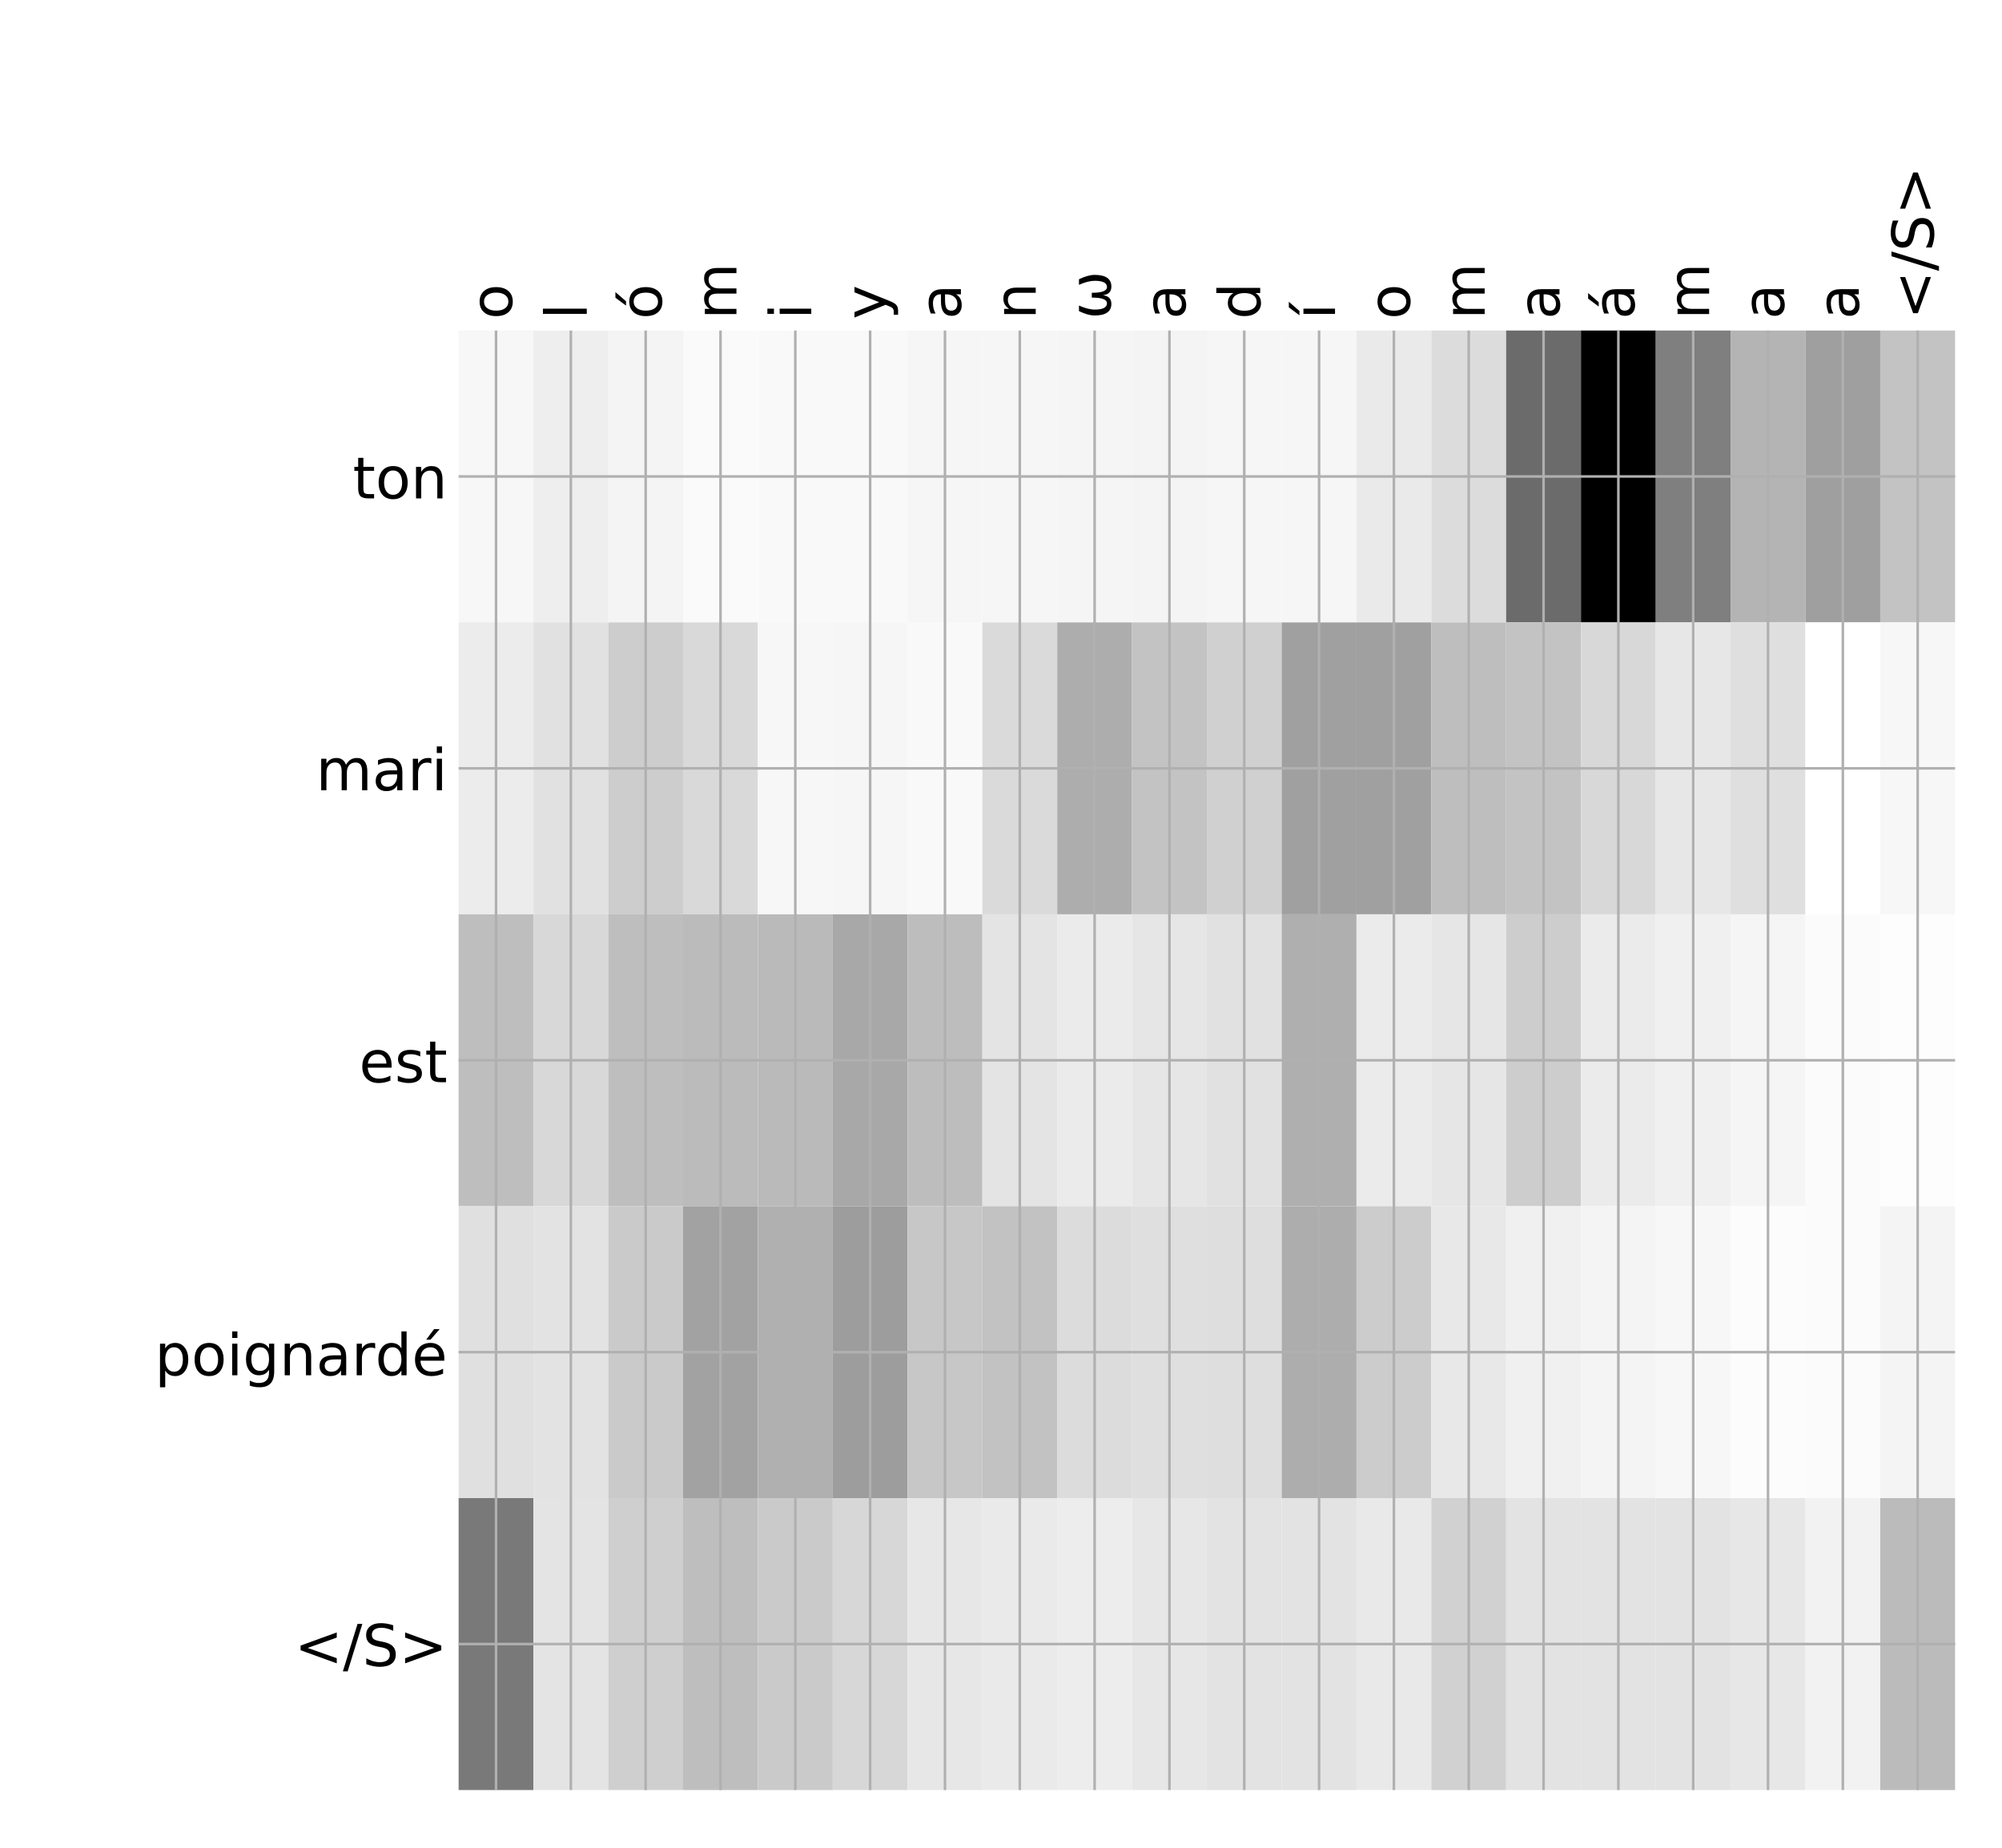 <?xml version="1.0" encoding="utf-8" standalone="no"?>
<!DOCTYPE svg PUBLIC "-//W3C//DTD SVG 1.1//EN"
  "http://www.w3.org/Graphics/SVG/1.1/DTD/svg11.dtd">
<!-- Created with matplotlib (http://matplotlib.org/) -->
<svg height="576pt" version="1.1" viewBox="0 0 624 576" width="624pt" xmlns="http://www.w3.org/2000/svg" xmlns:xlink="http://www.w3.org/1999/xlink">
 <defs>
  <style type="text/css">
*{stroke-linecap:butt;stroke-linejoin:round;}
  </style>
 </defs>
 <g id="figure_1">
  <g id="patch_1">
   <path d="M 0 576 
L 624 576 
L 624 0 
L 0 0 
z
" style="fill:#ffffff;"/>
  </g>
  <g id="axes_1">
   <g id="PolyCollection_1">
    <path clip-path="url(#p4b3675475a)" d="M 142.946 103.033 
L 142.946 194.027 
L 166.267 194.027 
L 166.267 103.033 
L 142.946 103.033 
z
" style="fill:#f7f7f7;"/>
    <path clip-path="url(#p4b3675475a)" d="M 166.267 103.033 
L 166.267 194.027 
L 189.589 194.027 
L 189.589 103.033 
L 166.267 103.033 
z
" style="fill:#eeeeee;"/>
    <path clip-path="url(#p4b3675475a)" d="M 189.589 103.033 
L 189.589 194.027 
L 212.91 194.027 
L 212.91 103.033 
L 189.589 103.033 
z
" style="fill:#f4f4f4;"/>
    <path clip-path="url(#p4b3675475a)" d="M 212.91 103.033 
L 212.91 194.027 
L 236.232 194.027 
L 236.232 103.033 
L 212.91 103.033 
z
" style="fill:#fafafa;"/>
    <path clip-path="url(#p4b3675475a)" d="M 236.232 103.033 
L 236.232 194.027 
L 259.553 194.027 
L 259.553 103.033 
L 236.232 103.033 
z
" style="fill:#f9f9f9;"/>
    <path clip-path="url(#p4b3675475a)" d="M 259.553 103.033 
L 259.553 194.027 
L 282.875 194.027 
L 282.875 103.033 
L 259.553 103.033 
z
" style="fill:#f9f9f9;"/>
    <path clip-path="url(#p4b3675475a)" d="M 282.875 103.033 
L 282.875 194.027 
L 306.196 194.027 
L 306.196 103.033 
L 282.875 103.033 
z
" style="fill:#f6f6f6;"/>
    <path clip-path="url(#p4b3675475a)" d="M 306.196 103.033 
L 306.196 194.027 
L 329.517 194.027 
L 329.517 103.033 
L 306.196 103.033 
z
" style="fill:#f6f6f6;"/>
    <path clip-path="url(#p4b3675475a)" d="M 329.517 103.033 
L 329.517 194.027 
L 352.839 194.027 
L 352.839 103.033 
L 329.517 103.033 
z
" style="fill:#f5f5f5;"/>
    <path clip-path="url(#p4b3675475a)" d="M 352.839 103.033 
L 352.839 194.027 
L 376.16 194.027 
L 376.16 103.033 
L 352.839 103.033 
z
" style="fill:#f4f4f4;"/>
    <path clip-path="url(#p4b3675475a)" d="M 376.16 103.033 
L 376.16 194.027 
L 399.482 194.027 
L 399.482 103.033 
L 376.16 103.033 
z
" style="fill:#f6f6f6;"/>
    <path clip-path="url(#p4b3675475a)" d="M 399.482 103.033 
L 399.482 194.027 
L 422.803 194.027 
L 422.803 103.033 
L 399.482 103.033 
z
" style="fill:#f6f6f6;"/>
    <path clip-path="url(#p4b3675475a)" d="M 422.803 103.033 
L 422.803 194.027 
L 446.125 194.027 
L 446.125 103.033 
L 422.803 103.033 
z
" style="fill:#eaeaea;"/>
    <path clip-path="url(#p4b3675475a)" d="M 446.125 103.033 
L 446.125 194.027 
L 469.446 194.027 
L 469.446 103.033 
L 446.125 103.033 
z
" style="fill:#dcdcdc;"/>
    <path clip-path="url(#p4b3675475a)" d="M 469.446 103.033 
L 469.446 194.027 
L 492.768 194.027 
L 492.768 103.033 
L 469.446 103.033 
z
" style="fill:#6b6b6b;"/>
    <path clip-path="url(#p4b3675475a)" d="M 492.768 103.033 
L 492.768 194.027 
L 516.089 194.027 
L 516.089 103.033 
L 492.768 103.033 
z
"/>
    <path clip-path="url(#p4b3675475a)" d="M 516.089 103.033 
L 516.089 194.027 
L 539.411 194.027 
L 539.411 103.033 
L 516.089 103.033 
z
" style="fill:#7f7f7f;"/>
    <path clip-path="url(#p4b3675475a)" d="M 539.411 103.033 
L 539.411 194.027 
L 562.732 194.027 
L 562.732 103.033 
L 539.411 103.033 
z
" style="fill:#b4b4b4;"/>
    <path clip-path="url(#p4b3675475a)" d="M 562.732 103.033 
L 562.732 194.027 
L 586.054 194.027 
L 586.054 103.033 
L 562.732 103.033 
z
" style="fill:#9f9f9f;"/>
    <path clip-path="url(#p4b3675475a)" d="M 586.054 103.033 
L 586.054 194.027 
L 609.375 194.027 
L 609.375 103.033 
L 586.054 103.033 
z
" style="fill:#c3c3c3;"/>
    <path clip-path="url(#p4b3675475a)" d="M 142.946 194.027 
L 142.946 285.02 
L 166.267 285.02 
L 166.267 194.027 
L 142.946 194.027 
z
" style="fill:#ececec;"/>
    <path clip-path="url(#p4b3675475a)" d="M 166.267 194.027 
L 166.267 285.02 
L 189.589 285.02 
L 189.589 194.027 
L 166.267 194.027 
z
" style="fill:#e1e1e1;"/>
    <path clip-path="url(#p4b3675475a)" d="M 189.589 194.027 
L 189.589 285.02 
L 212.91 285.02 
L 212.91 194.027 
L 189.589 194.027 
z
" style="fill:#cdcdcd;"/>
    <path clip-path="url(#p4b3675475a)" d="M 212.91 194.027 
L 212.91 285.02 
L 236.232 285.02 
L 236.232 194.027 
L 212.91 194.027 
z
" style="fill:#d9d9d9;"/>
    <path clip-path="url(#p4b3675475a)" d="M 236.232 194.027 
L 236.232 285.02 
L 259.553 285.02 
L 259.553 194.027 
L 236.232 194.027 
z
" style="fill:#f7f7f7;"/>
    <path clip-path="url(#p4b3675475a)" d="M 259.553 194.027 
L 259.553 285.02 
L 282.875 285.02 
L 282.875 194.027 
L 259.553 194.027 
z
" style="fill:#f6f6f6;"/>
    <path clip-path="url(#p4b3675475a)" d="M 282.875 194.027 
L 282.875 285.02 
L 306.196 285.02 
L 306.196 194.027 
L 282.875 194.027 
z
" style="fill:#f9f9f9;"/>
    <path clip-path="url(#p4b3675475a)" d="M 306.196 194.027 
L 306.196 285.02 
L 329.517 285.02 
L 329.517 194.027 
L 306.196 194.027 
z
" style="fill:#dadada;"/>
    <path clip-path="url(#p4b3675475a)" d="M 329.517 194.027 
L 329.517 285.02 
L 352.839 285.02 
L 352.839 194.027 
L 329.517 194.027 
z
" style="fill:#adadad;"/>
    <path clip-path="url(#p4b3675475a)" d="M 352.839 194.027 
L 352.839 285.02 
L 376.16 285.02 
L 376.16 194.027 
L 352.839 194.027 
z
" style="fill:#c3c3c3;"/>
    <path clip-path="url(#p4b3675475a)" d="M 376.16 194.027 
L 376.16 285.02 
L 399.482 285.02 
L 399.482 194.027 
L 376.16 194.027 
z
" style="fill:#d0d0d0;"/>
    <path clip-path="url(#p4b3675475a)" d="M 399.482 194.027 
L 399.482 285.02 
L 422.803 285.02 
L 422.803 194.027 
L 399.482 194.027 
z
" style="fill:#a0a0a0;"/>
    <path clip-path="url(#p4b3675475a)" d="M 422.803 194.027 
L 422.803 285.02 
L 446.125 285.02 
L 446.125 194.027 
L 422.803 194.027 
z
" style="fill:#a0a0a0;"/>
    <path clip-path="url(#p4b3675475a)" d="M 446.125 194.027 
L 446.125 285.02 
L 469.446 285.02 
L 469.446 194.027 
L 446.125 194.027 
z
" style="fill:#bebebe;"/>
    <path clip-path="url(#p4b3675475a)" d="M 469.446 194.027 
L 469.446 285.02 
L 492.768 285.02 
L 492.768 194.027 
L 469.446 194.027 
z
" style="fill:#c3c3c3;"/>
    <path clip-path="url(#p4b3675475a)" d="M 492.768 194.027 
L 492.768 285.02 
L 516.089 285.02 
L 516.089 194.027 
L 492.768 194.027 
z
" style="fill:#d8d8d8;"/>
    <path clip-path="url(#p4b3675475a)" d="M 516.089 194.027 
L 516.089 285.02 
L 539.411 285.02 
L 539.411 194.027 
L 516.089 194.027 
z
" style="fill:#e7e7e7;"/>
    <path clip-path="url(#p4b3675475a)" d="M 539.411 194.027 
L 539.411 285.02 
L 562.732 285.02 
L 562.732 194.027 
L 539.411 194.027 
z
" style="fill:#dfdfdf;"/>
    <path clip-path="url(#p4b3675475a)" d="M 562.732 194.027 
L 562.732 285.02 
L 586.054 285.02 
L 586.054 194.027 
L 562.732 194.027 
z
" style="fill:#ffffff;"/>
    <path clip-path="url(#p4b3675475a)" d="M 586.054 194.027 
L 586.054 285.02 
L 609.375 285.02 
L 609.375 194.027 
L 586.054 194.027 
z
" style="fill:#f7f7f7;"/>
    <path clip-path="url(#p4b3675475a)" d="M 142.946 285.02 
L 142.946 376.013 
L 166.267 376.013 
L 166.267 285.02 
L 142.946 285.02 
z
" style="fill:#bebebe;"/>
    <path clip-path="url(#p4b3675475a)" d="M 166.267 285.02 
L 166.267 376.013 
L 189.589 376.013 
L 189.589 285.02 
L 166.267 285.02 
z
" style="fill:#d8d8d8;"/>
    <path clip-path="url(#p4b3675475a)" d="M 189.589 285.02 
L 189.589 376.013 
L 212.91 376.013 
L 212.91 285.02 
L 189.589 285.02 
z
" style="fill:#bebebe;"/>
    <path clip-path="url(#p4b3675475a)" d="M 212.91 285.02 
L 212.91 376.013 
L 236.232 376.013 
L 236.232 285.02 
L 212.91 285.02 
z
" style="fill:#bbbbbb;"/>
    <path clip-path="url(#p4b3675475a)" d="M 236.232 285.02 
L 236.232 376.013 
L 259.553 376.013 
L 259.553 285.02 
L 236.232 285.02 
z
" style="fill:#bababa;"/>
    <path clip-path="url(#p4b3675475a)" d="M 259.553 285.02 
L 259.553 376.013 
L 282.875 376.013 
L 282.875 285.02 
L 259.553 285.02 
z
" style="fill:#a8a8a8;"/>
    <path clip-path="url(#p4b3675475a)" d="M 282.875 285.02 
L 282.875 376.013 
L 306.196 376.013 
L 306.196 285.02 
L 282.875 285.02 
z
" style="fill:#bdbdbd;"/>
    <path clip-path="url(#p4b3675475a)" d="M 306.196 285.02 
L 306.196 376.013 
L 329.517 376.013 
L 329.517 285.02 
L 306.196 285.02 
z
" style="fill:#e4e4e4;"/>
    <path clip-path="url(#p4b3675475a)" d="M 329.517 285.02 
L 329.517 376.013 
L 352.839 376.013 
L 352.839 285.02 
L 329.517 285.02 
z
" style="fill:#ebebeb;"/>
    <path clip-path="url(#p4b3675475a)" d="M 352.839 285.02 
L 352.839 376.013 
L 376.16 376.013 
L 376.16 285.02 
L 352.839 285.02 
z
" style="fill:#e6e6e6;"/>
    <path clip-path="url(#p4b3675475a)" d="M 376.16 285.02 
L 376.16 376.013 
L 399.482 376.013 
L 399.482 285.02 
L 376.16 285.02 
z
" style="fill:#e1e1e1;"/>
    <path clip-path="url(#p4b3675475a)" d="M 399.482 285.02 
L 399.482 376.013 
L 422.803 376.013 
L 422.803 285.02 
L 399.482 285.02 
z
" style="fill:#afafaf;"/>
    <path clip-path="url(#p4b3675475a)" d="M 422.803 285.02 
L 422.803 376.013 
L 446.125 376.013 
L 446.125 285.02 
L 422.803 285.02 
z
" style="fill:#ebebeb;"/>
    <path clip-path="url(#p4b3675475a)" d="M 446.125 285.02 
L 446.125 376.013 
L 469.446 376.013 
L 469.446 285.02 
L 446.125 285.02 
z
" style="fill:#e6e6e6;"/>
    <path clip-path="url(#p4b3675475a)" d="M 469.446 285.02 
L 469.446 376.013 
L 492.768 376.013 
L 492.768 285.02 
L 469.446 285.02 
z
" style="fill:#cdcdcd;"/>
    <path clip-path="url(#p4b3675475a)" d="M 492.768 285.02 
L 492.768 376.013 
L 516.089 376.013 
L 516.089 285.02 
L 492.768 285.02 
z
" style="fill:#ebebeb;"/>
    <path clip-path="url(#p4b3675475a)" d="M 516.089 285.02 
L 516.089 376.013 
L 539.411 376.013 
L 539.411 285.02 
L 516.089 285.02 
z
" style="fill:#f0f0f0;"/>
    <path clip-path="url(#p4b3675475a)" d="M 539.411 285.02 
L 539.411 376.013 
L 562.732 376.013 
L 562.732 285.02 
L 539.411 285.02 
z
" style="fill:#f5f5f5;"/>
    <path clip-path="url(#p4b3675475a)" d="M 562.732 285.02 
L 562.732 376.013 
L 586.054 376.013 
L 586.054 285.02 
L 562.732 285.02 
z
" style="fill:#fbfbfb;"/>
    <path clip-path="url(#p4b3675475a)" d="M 586.054 285.02 
L 586.054 376.013 
L 609.375 376.013 
L 609.375 285.02 
L 586.054 285.02 
z
" style="fill:#fdfdfd;"/>
    <path clip-path="url(#p4b3675475a)" d="M 142.946 376.013 
L 142.946 467.007 
L 166.267 467.007 
L 166.267 376.013 
L 142.946 376.013 
z
" style="fill:#e0e0e0;"/>
    <path clip-path="url(#p4b3675475a)" d="M 166.267 376.013 
L 166.267 467.007 
L 189.589 467.007 
L 189.589 376.013 
L 166.267 376.013 
z
" style="fill:#e3e3e3;"/>
    <path clip-path="url(#p4b3675475a)" d="M 189.589 376.013 
L 189.589 467.007 
L 212.91 467.007 
L 212.91 376.013 
L 189.589 376.013 
z
" style="fill:#cacaca;"/>
    <path clip-path="url(#p4b3675475a)" d="M 212.91 376.013 
L 212.91 467.007 
L 236.232 467.007 
L 236.232 376.013 
L 212.91 376.013 
z
" style="fill:#a2a2a2;"/>
    <path clip-path="url(#p4b3675475a)" d="M 236.232 376.013 
L 236.232 467.007 
L 259.553 467.007 
L 259.553 376.013 
L 236.232 376.013 
z
" style="fill:#b0b0b0;"/>
    <path clip-path="url(#p4b3675475a)" d="M 259.553 376.013 
L 259.553 467.007 
L 282.875 467.007 
L 282.875 376.013 
L 259.553 376.013 
z
" style="fill:#9d9d9d;"/>
    <path clip-path="url(#p4b3675475a)" d="M 282.875 376.013 
L 282.875 467.007 
L 306.196 467.007 
L 306.196 376.013 
L 282.875 376.013 
z
" style="fill:#c7c7c7;"/>
    <path clip-path="url(#p4b3675475a)" d="M 306.196 376.013 
L 306.196 467.007 
L 329.517 467.007 
L 329.517 376.013 
L 306.196 376.013 
z
" style="fill:#c2c2c2;"/>
    <path clip-path="url(#p4b3675475a)" d="M 329.517 376.013 
L 329.517 467.007 
L 352.839 467.007 
L 352.839 376.013 
L 329.517 376.013 
z
" style="fill:#dcdcdc;"/>
    <path clip-path="url(#p4b3675475a)" d="M 352.839 376.013 
L 352.839 467.007 
L 376.16 467.007 
L 376.16 376.013 
L 352.839 376.013 
z
" style="fill:#dfdfdf;"/>
    <path clip-path="url(#p4b3675475a)" d="M 376.16 376.013 
L 376.16 467.007 
L 399.482 467.007 
L 399.482 376.013 
L 376.16 376.013 
z
" style="fill:#dedede;"/>
    <path clip-path="url(#p4b3675475a)" d="M 399.482 376.013 
L 399.482 467.007 
L 422.803 467.007 
L 422.803 376.013 
L 399.482 376.013 
z
" style="fill:#adadad;"/>
    <path clip-path="url(#p4b3675475a)" d="M 422.803 376.013 
L 422.803 467.007 
L 446.125 467.007 
L 446.125 376.013 
L 422.803 376.013 
z
" style="fill:#cccccc;"/>
    <path clip-path="url(#p4b3675475a)" d="M 446.125 376.013 
L 446.125 467.007 
L 469.446 467.007 
L 469.446 376.013 
L 446.125 376.013 
z
" style="fill:#e8e8e8;"/>
    <path clip-path="url(#p4b3675475a)" d="M 469.446 376.013 
L 469.446 467.007 
L 492.768 467.007 
L 492.768 376.013 
L 469.446 376.013 
z
" style="fill:#f0f0f0;"/>
    <path clip-path="url(#p4b3675475a)" d="M 492.768 376.013 
L 492.768 467.007 
L 516.089 467.007 
L 516.089 376.013 
L 492.768 376.013 
z
" style="fill:#f4f4f4;"/>
    <path clip-path="url(#p4b3675475a)" d="M 516.089 376.013 
L 516.089 467.007 
L 539.411 467.007 
L 539.411 376.013 
L 516.089 376.013 
z
" style="fill:#f7f7f7;"/>
    <path clip-path="url(#p4b3675475a)" d="M 539.411 376.013 
L 539.411 467.007 
L 562.732 467.007 
L 562.732 376.013 
L 539.411 376.013 
z
" style="fill:#fcfcfc;"/>
    <path clip-path="url(#p4b3675475a)" d="M 562.732 376.013 
L 562.732 467.007 
L 586.054 467.007 
L 586.054 376.013 
L 562.732 376.013 
z
" style="fill:#fbfbfb;"/>
    <path clip-path="url(#p4b3675475a)" d="M 586.054 376.013 
L 586.054 467.007 
L 609.375 467.007 
L 609.375 376.013 
L 586.054 376.013 
z
" style="fill:#f4f4f4;"/>
    <path clip-path="url(#p4b3675475a)" d="M 142.946 467.007 
L 142.946 558 
L 166.267 558 
L 166.267 467.007 
L 142.946 467.007 
z
" style="fill:#797979;"/>
    <path clip-path="url(#p4b3675475a)" d="M 166.267 467.007 
L 166.267 558 
L 189.589 558 
L 189.589 467.007 
L 166.267 467.007 
z
" style="fill:#e4e4e4;"/>
    <path clip-path="url(#p4b3675475a)" d="M 189.589 467.007 
L 189.589 558 
L 212.91 558 
L 212.91 467.007 
L 189.589 467.007 
z
" style="fill:#cfcfcf;"/>
    <path clip-path="url(#p4b3675475a)" d="M 212.91 467.007 
L 212.91 558 
L 236.232 558 
L 236.232 467.007 
L 212.91 467.007 
z
" style="fill:#bebebe;"/>
    <path clip-path="url(#p4b3675475a)" d="M 236.232 467.007 
L 236.232 558 
L 259.553 558 
L 259.553 467.007 
L 236.232 467.007 
z
" style="fill:#cacaca;"/>
    <path clip-path="url(#p4b3675475a)" d="M 259.553 467.007 
L 259.553 558 
L 282.875 558 
L 282.875 467.007 
L 259.553 467.007 
z
" style="fill:#d7d7d7;"/>
    <path clip-path="url(#p4b3675475a)" d="M 282.875 467.007 
L 282.875 558 
L 306.196 558 
L 306.196 467.007 
L 282.875 467.007 
z
" style="fill:#e7e7e7;"/>
    <path clip-path="url(#p4b3675475a)" d="M 306.196 467.007 
L 306.196 558 
L 329.517 558 
L 329.517 467.007 
L 306.196 467.007 
z
" style="fill:#eaeaea;"/>
    <path clip-path="url(#p4b3675475a)" d="M 329.517 467.007 
L 329.517 558 
L 352.839 558 
L 352.839 467.007 
L 329.517 467.007 
z
" style="fill:#ededed;"/>
    <path clip-path="url(#p4b3675475a)" d="M 352.839 467.007 
L 352.839 558 
L 376.16 558 
L 376.16 467.007 
L 352.839 467.007 
z
" style="fill:#e7e7e7;"/>
    <path clip-path="url(#p4b3675475a)" d="M 376.16 467.007 
L 376.16 558 
L 399.482 558 
L 399.482 467.007 
L 376.16 467.007 
z
" style="fill:#e3e3e3;"/>
    <path clip-path="url(#p4b3675475a)" d="M 399.482 467.007 
L 399.482 558 
L 422.803 558 
L 422.803 467.007 
L 399.482 467.007 
z
" style="fill:#e3e3e3;"/>
    <path clip-path="url(#p4b3675475a)" d="M 422.803 467.007 
L 422.803 558 
L 446.125 558 
L 446.125 467.007 
L 422.803 467.007 
z
" style="fill:#e9e9e9;"/>
    <path clip-path="url(#p4b3675475a)" d="M 446.125 467.007 
L 446.125 558 
L 469.446 558 
L 469.446 467.007 
L 446.125 467.007 
z
" style="fill:#d1d1d1;"/>
    <path clip-path="url(#p4b3675475a)" d="M 469.446 467.007 
L 469.446 558 
L 492.768 558 
L 492.768 467.007 
L 469.446 467.007 
z
" style="fill:#e3e3e3;"/>
    <path clip-path="url(#p4b3675475a)" d="M 492.768 467.007 
L 492.768 558 
L 516.089 558 
L 516.089 467.007 
L 492.768 467.007 
z
" style="fill:#e3e3e3;"/>
    <path clip-path="url(#p4b3675475a)" d="M 516.089 467.007 
L 516.089 558 
L 539.411 558 
L 539.411 467.007 
L 516.089 467.007 
z
" style="fill:#e3e3e3;"/>
    <path clip-path="url(#p4b3675475a)" d="M 539.411 467.007 
L 539.411 558 
L 562.732 558 
L 562.732 467.007 
L 539.411 467.007 
z
" style="fill:#e7e7e7;"/>
    <path clip-path="url(#p4b3675475a)" d="M 562.732 467.007 
L 562.732 558 
L 586.054 558 
L 586.054 467.007 
L 562.732 467.007 
z
" style="fill:#f2f2f2;"/>
    <path clip-path="url(#p4b3675475a)" d="M 586.054 467.007 
L 586.054 558 
L 609.375 558 
L 609.375 467.007 
L 586.054 467.007 
z
" style="fill:#bbbbbb;"/>
   </g>
   <g id="matplotlib.axis_1">
    <g id="xtick_1">
     <g id="line2d_1">
      <path clip-path="url(#p4b3675475a)" d="M 154.607 558 
L 154.607 103.033 
" style="fill:none;stroke:#b0b0b0;stroke-linecap:square;stroke-width:0.8;"/>
     </g>
     <g id="line2d_2"/>
     <g id="text_1">
      <!-- o -->
      <defs>
       <path d="M 30.609 48.391 
Q 23.391 48.391 19.188 42.75 
Q 14.984 37.109 14.984 27.297 
Q 14.984 17.484 19.156 11.844 
Q 23.344 6.203 30.609 6.203 
Q 37.797 6.203 41.984 11.859 
Q 46.188 17.531 46.188 27.297 
Q 46.188 37.016 41.984 42.703 
Q 37.797 48.391 30.609 48.391 
z
M 30.609 56 
Q 42.328 56 49.016 48.375 
Q 55.719 40.766 55.719 27.297 
Q 55.719 13.875 49.016 6.219 
Q 42.328 -1.422 30.609 -1.422 
Q 18.844 -1.422 12.172 6.219 
Q 5.516 13.875 5.516 27.297 
Q 5.516 40.766 12.172 48.375 
Q 18.844 56 30.609 56 
z
" id="DejaVuSans-6f"/>
      </defs>
      <g transform="translate(159.573 99.533)rotate(-90)scale(0.18 -0.18)">
       <use xlink:href="#DejaVuSans-6f"/>
      </g>
     </g>
    </g>
    <g id="xtick_2">
     <g id="line2d_3">
      <path clip-path="url(#p4b3675475a)" d="M 177.928 558 
L 177.928 103.033 
" style="fill:none;stroke:#b0b0b0;stroke-linecap:square;stroke-width:0.8;"/>
     </g>
     <g id="line2d_4"/>
     <g id="text_2">
      <!-- l -->
      <defs>
       <path d="M 9.422 75.984 
L 18.406 75.984 
L 18.406 0 
L 9.422 0 
z
" id="DejaVuSans-6c"/>
      </defs>
      <g transform="translate(182.895 99.533)rotate(-90)scale(0.18 -0.18)">
       <use xlink:href="#DejaVuSans-6c"/>
      </g>
     </g>
    </g>
    <g id="xtick_3">
     <g id="line2d_5">
      <path clip-path="url(#p4b3675475a)" d="M 201.249 558 
L 201.249 103.033 
" style="fill:none;stroke:#b0b0b0;stroke-linecap:square;stroke-width:0.8;"/>
     </g>
     <g id="line2d_6"/>
     <g id="text_3">
      <!-- ó -->
      <defs>
       <path d="M 30.609 48.391 
Q 23.391 48.391 19.188 42.75 
Q 14.984 37.109 14.984 27.297 
Q 14.984 17.484 19.156 11.844 
Q 23.344 6.203 30.609 6.203 
Q 37.797 6.203 41.984 11.859 
Q 46.188 17.531 46.188 27.297 
Q 46.188 37.016 41.984 42.703 
Q 37.797 48.391 30.609 48.391 
z
M 30.609 56 
Q 42.328 56 49.016 48.375 
Q 55.719 40.766 55.719 27.297 
Q 55.719 13.875 49.016 6.219 
Q 42.328 -1.422 30.609 -1.422 
Q 18.844 -1.422 12.172 6.219 
Q 5.516 13.875 5.516 27.297 
Q 5.516 40.766 12.172 48.375 
Q 18.844 56 30.609 56 
z
M 37.406 79.984 
L 47.125 79.984 
L 31.219 61.625 
L 23.734 61.625 
z
" id="DejaVuSans-f3"/>
      </defs>
      <g transform="translate(206.216 99.533)rotate(-90)scale(0.18 -0.18)">
       <use xlink:href="#DejaVuSans-f3"/>
      </g>
     </g>
    </g>
    <g id="xtick_4">
     <g id="line2d_7">
      <path clip-path="url(#p4b3675475a)" d="M 224.571 558 
L 224.571 103.033 
" style="fill:none;stroke:#b0b0b0;stroke-linecap:square;stroke-width:0.8;"/>
     </g>
     <g id="line2d_8"/>
     <g id="text_4">
      <!-- m -->
      <defs>
       <path d="M 52 44.188 
Q 55.375 50.25 60.062 53.125 
Q 64.75 56 71.094 56 
Q 79.641 56 84.281 50.016 
Q 88.922 44.047 88.922 33.016 
L 88.922 0 
L 79.891 0 
L 79.891 32.719 
Q 79.891 40.578 77.094 44.375 
Q 74.312 48.188 68.609 48.188 
Q 61.625 48.188 57.562 43.547 
Q 53.516 38.922 53.516 30.906 
L 53.516 0 
L 44.484 0 
L 44.484 32.719 
Q 44.484 40.625 41.703 44.406 
Q 38.922 48.188 33.109 48.188 
Q 26.219 48.188 22.156 43.531 
Q 18.109 38.875 18.109 30.906 
L 18.109 0 
L 9.078 0 
L 9.078 54.688 
L 18.109 54.688 
L 18.109 46.188 
Q 21.188 51.219 25.484 53.609 
Q 29.781 56 35.688 56 
Q 41.656 56 45.828 52.969 
Q 50 49.953 52 44.188 
z
" id="DejaVuSans-6d"/>
      </defs>
      <g transform="translate(229.538 99.533)rotate(-90)scale(0.18 -0.18)">
       <use xlink:href="#DejaVuSans-6d"/>
      </g>
     </g>
    </g>
    <g id="xtick_5">
     <g id="line2d_9">
      <path clip-path="url(#p4b3675475a)" d="M 247.892 558 
L 247.892 103.033 
" style="fill:none;stroke:#b0b0b0;stroke-linecap:square;stroke-width:0.8;"/>
     </g>
     <g id="line2d_10"/>
     <g id="text_5">
      <!-- i -->
      <defs>
       <path d="M 9.422 54.688 
L 18.406 54.688 
L 18.406 0 
L 9.422 0 
z
M 9.422 75.984 
L 18.406 75.984 
L 18.406 64.594 
L 9.422 64.594 
z
" id="DejaVuSans-69"/>
      </defs>
      <g transform="translate(252.859 99.533)rotate(-90)scale(0.18 -0.18)">
       <use xlink:href="#DejaVuSans-69"/>
      </g>
     </g>
    </g>
    <g id="xtick_6">
     <g id="line2d_11">
      <path clip-path="url(#p4b3675475a)" d="M 271.214 558 
L 271.214 103.033 
" style="fill:none;stroke:#b0b0b0;stroke-linecap:square;stroke-width:0.8;"/>
     </g>
     <g id="line2d_12"/>
     <g id="text_6">
      <!-- y -->
      <defs>
       <path d="M 32.172 -5.078 
Q 28.375 -14.844 24.75 -17.812 
Q 21.141 -20.797 15.094 -20.797 
L 7.906 -20.797 
L 7.906 -13.281 
L 13.188 -13.281 
Q 16.891 -13.281 18.938 -11.516 
Q 21 -9.766 23.484 -3.219 
L 25.094 0.875 
L 2.984 54.688 
L 12.5 54.688 
L 29.594 11.922 
L 46.688 54.688 
L 56.203 54.688 
z
" id="DejaVuSans-79"/>
      </defs>
      <g transform="translate(276.181 99.533)rotate(-90)scale(0.18 -0.18)">
       <use xlink:href="#DejaVuSans-79"/>
      </g>
     </g>
    </g>
    <g id="xtick_7">
     <g id="line2d_13">
      <path clip-path="url(#p4b3675475a)" d="M 294.535 558 
L 294.535 103.033 
" style="fill:none;stroke:#b0b0b0;stroke-linecap:square;stroke-width:0.8;"/>
     </g>
     <g id="line2d_14"/>
     <g id="text_7">
      <!-- a -->
      <defs>
       <path d="M 34.281 27.484 
Q 23.391 27.484 19.188 25 
Q 14.984 22.516 14.984 16.5 
Q 14.984 11.719 18.141 8.906 
Q 21.297 6.109 26.703 6.109 
Q 34.188 6.109 38.703 11.406 
Q 43.219 16.703 43.219 25.484 
L 43.219 27.484 
z
M 52.203 31.203 
L 52.203 0 
L 43.219 0 
L 43.219 8.297 
Q 40.141 3.328 35.547 0.953 
Q 30.953 -1.422 24.312 -1.422 
Q 15.922 -1.422 10.953 3.297 
Q 6 8.016 6 15.922 
Q 6 25.141 12.172 29.828 
Q 18.359 34.516 30.609 34.516 
L 43.219 34.516 
L 43.219 35.406 
Q 43.219 41.609 39.141 45 
Q 35.062 48.391 27.688 48.391 
Q 23 48.391 18.547 47.266 
Q 14.109 46.141 10.016 43.891 
L 10.016 52.203 
Q 14.938 54.109 19.578 55.047 
Q 24.219 56 28.609 56 
Q 40.484 56 46.344 49.844 
Q 52.203 43.703 52.203 31.203 
z
" id="DejaVuSans-61"/>
      </defs>
      <g transform="translate(299.502 99.533)rotate(-90)scale(0.18 -0.18)">
       <use xlink:href="#DejaVuSans-61"/>
      </g>
     </g>
    </g>
    <g id="xtick_8">
     <g id="line2d_15">
      <path clip-path="url(#p4b3675475a)" d="M 317.857 558 
L 317.857 103.033 
" style="fill:none;stroke:#b0b0b0;stroke-linecap:square;stroke-width:0.8;"/>
     </g>
     <g id="line2d_16"/>
     <g id="text_8">
      <!-- n -->
      <defs>
       <path d="M 54.891 33.016 
L 54.891 0 
L 45.906 0 
L 45.906 32.719 
Q 45.906 40.484 42.875 44.328 
Q 39.844 48.188 33.797 48.188 
Q 26.516 48.188 22.312 43.547 
Q 18.109 38.922 18.109 30.906 
L 18.109 0 
L 9.078 0 
L 9.078 54.688 
L 18.109 54.688 
L 18.109 46.188 
Q 21.344 51.125 25.703 53.562 
Q 30.078 56 35.797 56 
Q 45.219 56 50.047 50.172 
Q 54.891 44.344 54.891 33.016 
z
" id="DejaVuSans-6e"/>
      </defs>
      <g transform="translate(322.824 99.533)rotate(-90)scale(0.18 -0.18)">
       <use xlink:href="#DejaVuSans-6e"/>
      </g>
     </g>
    </g>
    <g id="xtick_9">
     <g id="line2d_17">
      <path clip-path="url(#p4b3675475a)" d="M 341.178 558 
L 341.178 103.033 
" style="fill:none;stroke:#b0b0b0;stroke-linecap:square;stroke-width:0.8;"/>
     </g>
     <g id="line2d_18"/>
     <g id="text_9">
      <!-- ω -->
      <defs>
       <path d="M 26.859 -1.422 
Q 6.594 -1.422 6.594 27.594 
Q 6.594 39.062 14.156 54.688 
L 23.828 54.688 
Q 16.844 39.062 16.844 27.344 
Q 16.844 6.203 27.688 6.203 
Q 37.594 6.203 37.594 32.469 
L 45.906 32.469 
Q 45.906 6.203 55.812 6.203 
Q 66.656 6.203 66.656 27.344 
Q 66.656 39.062 59.672 54.688 
L 69.344 54.688 
Q 76.906 39.062 76.906 27.594 
Q 76.906 -1.422 56.641 -1.422 
Q 43.359 -1.422 41.75 13.188 
Q 39.75 -1.422 26.859 -1.422 
z
" id="DejaVuSans-3c9"/>
      </defs>
      <g transform="translate(346.145 99.533)rotate(-90)scale(0.18 -0.18)">
       <use xlink:href="#DejaVuSans-3c9"/>
      </g>
     </g>
    </g>
    <g id="xtick_10">
     <g id="line2d_19">
      <path clip-path="url(#p4b3675475a)" d="M 364.5 558 
L 364.5 103.033 
" style="fill:none;stroke:#b0b0b0;stroke-linecap:square;stroke-width:0.8;"/>
     </g>
     <g id="line2d_20"/>
     <g id="text_10">
      <!-- a -->
      <g transform="translate(369.467 99.533)rotate(-90)scale(0.18 -0.18)">
       <use xlink:href="#DejaVuSans-61"/>
      </g>
     </g>
    </g>
    <g id="xtick_11">
     <g id="line2d_21">
      <path clip-path="url(#p4b3675475a)" d="M 387.821 558 
L 387.821 103.033 
" style="fill:none;stroke:#b0b0b0;stroke-linecap:square;stroke-width:0.8;"/>
     </g>
     <g id="line2d_22"/>
     <g id="text_11">
      <!-- d -->
      <defs>
       <path d="M 45.406 46.391 
L 45.406 75.984 
L 54.391 75.984 
L 54.391 0 
L 45.406 0 
L 45.406 8.203 
Q 42.578 3.328 38.25 0.953 
Q 33.938 -1.422 27.875 -1.422 
Q 17.969 -1.422 11.734 6.484 
Q 5.516 14.406 5.516 27.297 
Q 5.516 40.188 11.734 48.094 
Q 17.969 56 27.875 56 
Q 33.938 56 38.25 53.625 
Q 42.578 51.266 45.406 46.391 
z
M 14.797 27.297 
Q 14.797 17.391 18.875 11.75 
Q 22.953 6.109 30.078 6.109 
Q 37.203 6.109 41.297 11.75 
Q 45.406 17.391 45.406 27.297 
Q 45.406 37.203 41.297 42.844 
Q 37.203 48.484 30.078 48.484 
Q 22.953 48.484 18.875 42.844 
Q 14.797 37.203 14.797 27.297 
z
" id="DejaVuSans-64"/>
      </defs>
      <g transform="translate(392.788 99.533)rotate(-90)scale(0.18 -0.18)">
       <use xlink:href="#DejaVuSans-64"/>
      </g>
     </g>
    </g>
    <g id="xtick_12">
     <g id="line2d_23">
      <path clip-path="url(#p4b3675475a)" d="M 411.143 558 
L 411.143 103.033 
" style="fill:none;stroke:#b0b0b0;stroke-linecap:square;stroke-width:0.8;"/>
     </g>
     <g id="line2d_24"/>
     <g id="text_12">
      <!-- í -->
      <defs>
       <path d="M 20.656 79.984 
L 30.375 79.984 
L 14.469 61.625 
L 6.984 61.625 
z
M 9.422 54.688 
L 18.406 54.688 
L 18.406 0 
L 9.422 0 
z
M 13.922 56 
z
" id="DejaVuSans-ed"/>
      </defs>
      <g transform="translate(416.109 99.533)rotate(-90)scale(0.18 -0.18)">
       <use xlink:href="#DejaVuSans-ed"/>
      </g>
     </g>
    </g>
    <g id="xtick_13">
     <g id="line2d_25">
      <path clip-path="url(#p4b3675475a)" d="M 434.464 558 
L 434.464 103.033 
" style="fill:none;stroke:#b0b0b0;stroke-linecap:square;stroke-width:0.8;"/>
     </g>
     <g id="line2d_26"/>
     <g id="text_13">
      <!-- o -->
      <g transform="translate(439.431 99.533)rotate(-90)scale(0.18 -0.18)">
       <use xlink:href="#DejaVuSans-6f"/>
      </g>
     </g>
    </g>
    <g id="xtick_14">
     <g id="line2d_27">
      <path clip-path="url(#p4b3675475a)" d="M 457.786 558 
L 457.786 103.033 
" style="fill:none;stroke:#b0b0b0;stroke-linecap:square;stroke-width:0.8;"/>
     </g>
     <g id="line2d_28"/>
     <g id="text_14">
      <!-- m -->
      <g transform="translate(462.752 99.533)rotate(-90)scale(0.18 -0.18)">
       <use xlink:href="#DejaVuSans-6d"/>
      </g>
     </g>
    </g>
    <g id="xtick_15">
     <g id="line2d_29">
      <path clip-path="url(#p4b3675475a)" d="M 481.107 558 
L 481.107 103.033 
" style="fill:none;stroke:#b0b0b0;stroke-linecap:square;stroke-width:0.8;"/>
     </g>
     <g id="line2d_30"/>
     <g id="text_15">
      <!-- a -->
      <g transform="translate(486.074 99.533)rotate(-90)scale(0.18 -0.18)">
       <use xlink:href="#DejaVuSans-61"/>
      </g>
     </g>
    </g>
    <g id="xtick_16">
     <g id="line2d_31">
      <path clip-path="url(#p4b3675475a)" d="M 504.428 558 
L 504.428 103.033 
" style="fill:none;stroke:#b0b0b0;stroke-linecap:square;stroke-width:0.8;"/>
     </g>
     <g id="line2d_32"/>
     <g id="text_16">
      <!-- á -->
      <defs>
       <path d="M 34.281 27.484 
Q 23.391 27.484 19.188 25 
Q 14.984 22.516 14.984 16.5 
Q 14.984 11.719 18.141 8.906 
Q 21.297 6.109 26.703 6.109 
Q 34.188 6.109 38.703 11.406 
Q 43.219 16.703 43.219 25.484 
L 43.219 27.484 
z
M 52.203 31.203 
L 52.203 0 
L 43.219 0 
L 43.219 8.297 
Q 40.141 3.328 35.547 0.953 
Q 30.953 -1.422 24.312 -1.422 
Q 15.922 -1.422 10.953 3.297 
Q 6 8.016 6 15.922 
Q 6 25.141 12.172 29.828 
Q 18.359 34.516 30.609 34.516 
L 43.219 34.516 
L 43.219 35.406 
Q 43.219 41.609 39.141 45 
Q 35.062 48.391 27.688 48.391 
Q 23 48.391 18.547 47.266 
Q 14.109 46.141 10.016 43.891 
L 10.016 52.203 
Q 14.938 54.109 19.578 55.047 
Q 24.219 56 28.609 56 
Q 40.484 56 46.344 49.844 
Q 52.203 43.703 52.203 31.203 
z
M 35.781 79.984 
L 45.5 79.984 
L 29.594 61.625 
L 22.109 61.625 
z
" id="DejaVuSans-e1"/>
      </defs>
      <g transform="translate(509.395 99.533)rotate(-90)scale(0.18 -0.18)">
       <use xlink:href="#DejaVuSans-e1"/>
      </g>
     </g>
    </g>
    <g id="xtick_17">
     <g id="line2d_33">
      <path clip-path="url(#p4b3675475a)" d="M 527.75 558 
L 527.75 103.033 
" style="fill:none;stroke:#b0b0b0;stroke-linecap:square;stroke-width:0.8;"/>
     </g>
     <g id="line2d_34"/>
     <g id="text_17">
      <!-- m -->
      <g transform="translate(532.717 99.533)rotate(-90)scale(0.18 -0.18)">
       <use xlink:href="#DejaVuSans-6d"/>
      </g>
     </g>
    </g>
    <g id="xtick_18">
     <g id="line2d_35">
      <path clip-path="url(#p4b3675475a)" d="M 551.071 558 
L 551.071 103.033 
" style="fill:none;stroke:#b0b0b0;stroke-linecap:square;stroke-width:0.8;"/>
     </g>
     <g id="line2d_36"/>
     <g id="text_18">
      <!-- a -->
      <g transform="translate(556.038 99.533)rotate(-90)scale(0.18 -0.18)">
       <use xlink:href="#DejaVuSans-61"/>
      </g>
     </g>
    </g>
    <g id="xtick_19">
     <g id="line2d_37">
      <path clip-path="url(#p4b3675475a)" d="M 574.393 558 
L 574.393 103.033 
" style="fill:none;stroke:#b0b0b0;stroke-linecap:square;stroke-width:0.8;"/>
     </g>
     <g id="line2d_38"/>
     <g id="text_19">
      <!-- a -->
      <g transform="translate(579.36 99.533)rotate(-90)scale(0.18 -0.18)">
       <use xlink:href="#DejaVuSans-61"/>
      </g>
     </g>
    </g>
    <g id="xtick_20">
     <g id="line2d_39">
      <path clip-path="url(#p4b3675475a)" d="M 597.714 558 
L 597.714 103.033 
" style="fill:none;stroke:#b0b0b0;stroke-linecap:square;stroke-width:0.8;"/>
     </g>
     <g id="line2d_40"/>
     <g id="text_20">
      <!-- &lt;/S&gt; -->
      <defs>
       <path d="M 73.188 49.219 
L 22.797 31.297 
L 73.188 13.484 
L 73.188 4.594 
L 10.594 27.297 
L 10.594 35.406 
L 73.188 58.109 
z
" id="DejaVuSans-3c"/>
       <path d="M 25.391 72.906 
L 33.688 72.906 
L 8.297 -9.281 
L 0 -9.281 
z
" id="DejaVuSans-2f"/>
       <path d="M 53.516 70.516 
L 53.516 60.891 
Q 47.906 63.578 42.922 64.891 
Q 37.938 66.219 33.297 66.219 
Q 25.25 66.219 20.875 63.094 
Q 16.5 59.969 16.5 54.203 
Q 16.5 49.359 19.406 46.891 
Q 22.312 44.438 30.422 42.922 
L 36.375 41.703 
Q 47.406 39.594 52.656 34.297 
Q 57.906 29 57.906 20.125 
Q 57.906 9.516 50.797 4.047 
Q 43.703 -1.422 29.984 -1.422 
Q 24.812 -1.422 18.969 -0.25 
Q 13.141 0.922 6.891 3.219 
L 6.891 13.375 
Q 12.891 10.016 18.656 8.297 
Q 24.422 6.594 29.984 6.594 
Q 38.422 6.594 43.016 9.906 
Q 47.609 13.234 47.609 19.391 
Q 47.609 24.75 44.312 27.781 
Q 41.016 30.812 33.5 32.328 
L 27.484 33.5 
Q 16.453 35.688 11.516 40.375 
Q 6.594 45.062 6.594 53.422 
Q 6.594 63.094 13.406 68.656 
Q 20.219 74.219 32.172 74.219 
Q 37.312 74.219 42.625 73.281 
Q 47.953 72.359 53.516 70.516 
z
" id="DejaVuSans-53"/>
       <path d="M 10.594 49.219 
L 10.594 58.109 
L 73.188 35.406 
L 73.188 27.297 
L 10.594 4.594 
L 10.594 13.484 
L 60.891 31.297 
z
" id="DejaVuSans-3e"/>
      </defs>
      <g transform="translate(602.681 99.533)rotate(-90)scale(0.18 -0.18)">
       <use xlink:href="#DejaVuSans-3c"/>
       <use x="83.789" xlink:href="#DejaVuSans-2f"/>
       <use x="117.48" xlink:href="#DejaVuSans-53"/>
       <use x="180.957" xlink:href="#DejaVuSans-3e"/>
      </g>
     </g>
    </g>
   </g>
   <g id="matplotlib.axis_2">
    <g id="ytick_1">
     <g id="line2d_41">
      <path clip-path="url(#p4b3675475a)" d="M 142.946 148.53 
L 609.375 148.53 
" style="fill:none;stroke:#b0b0b0;stroke-linecap:square;stroke-width:0.8;"/>
     </g>
     <g id="line2d_42"/>
     <g id="text_21">
      <!-- ton -->
      <defs>
       <path d="M 18.312 70.219 
L 18.312 54.688 
L 36.812 54.688 
L 36.812 47.703 
L 18.312 47.703 
L 18.312 18.016 
Q 18.312 11.328 20.141 9.422 
Q 21.969 7.516 27.594 7.516 
L 36.812 7.516 
L 36.812 0 
L 27.594 0 
Q 17.188 0 13.234 3.875 
Q 9.281 7.766 9.281 18.016 
L 9.281 47.703 
L 2.688 47.703 
L 2.688 54.688 
L 9.281 54.688 
L 9.281 70.219 
z
" id="DejaVuSans-74"/>
      </defs>
      <g transform="translate(109.968 155.369)scale(0.18 -0.18)">
       <use xlink:href="#DejaVuSans-74"/>
       <use x="39.209" xlink:href="#DejaVuSans-6f"/>
       <use x="100.391" xlink:href="#DejaVuSans-6e"/>
      </g>
     </g>
    </g>
    <g id="ytick_2">
     <g id="line2d_43">
      <path clip-path="url(#p4b3675475a)" d="M 142.946 239.523 
L 609.375 239.523 
" style="fill:none;stroke:#b0b0b0;stroke-linecap:square;stroke-width:0.8;"/>
     </g>
     <g id="line2d_44"/>
     <g id="text_22">
      <!-- mari -->
      <defs>
       <path d="M 41.109 46.297 
Q 39.594 47.172 37.812 47.578 
Q 36.031 48 33.891 48 
Q 26.266 48 22.188 43.047 
Q 18.109 38.094 18.109 28.812 
L 18.109 0 
L 9.078 0 
L 9.078 54.688 
L 18.109 54.688 
L 18.109 46.188 
Q 20.953 51.172 25.484 53.578 
Q 30.031 56 36.531 56 
Q 37.453 56 38.578 55.875 
Q 39.703 55.766 41.062 55.516 
z
" id="DejaVuSans-72"/>
      </defs>
      <g transform="translate(98.482 246.362)scale(0.18 -0.18)">
       <use xlink:href="#DejaVuSans-6d"/>
       <use x="97.412" xlink:href="#DejaVuSans-61"/>
       <use x="158.691" xlink:href="#DejaVuSans-72"/>
       <use x="199.805" xlink:href="#DejaVuSans-69"/>
      </g>
     </g>
    </g>
    <g id="ytick_3">
     <g id="line2d_45">
      <path clip-path="url(#p4b3675475a)" d="M 142.946 330.517 
L 609.375 330.517 
" style="fill:none;stroke:#b0b0b0;stroke-linecap:square;stroke-width:0.8;"/>
     </g>
     <g id="line2d_46"/>
     <g id="text_23">
      <!-- est -->
      <defs>
       <path d="M 56.203 29.594 
L 56.203 25.203 
L 14.891 25.203 
Q 15.484 15.922 20.484 11.062 
Q 25.484 6.203 34.422 6.203 
Q 39.594 6.203 44.453 7.469 
Q 49.312 8.734 54.109 11.281 
L 54.109 2.781 
Q 49.266 0.734 44.188 -0.344 
Q 39.109 -1.422 33.891 -1.422 
Q 20.797 -1.422 13.156 6.188 
Q 5.516 13.812 5.516 26.812 
Q 5.516 40.234 12.766 48.109 
Q 20.016 56 32.328 56 
Q 43.359 56 49.781 48.891 
Q 56.203 41.797 56.203 29.594 
z
M 47.219 32.234 
Q 47.125 39.594 43.094 43.984 
Q 39.062 48.391 32.422 48.391 
Q 24.906 48.391 20.391 44.141 
Q 15.875 39.891 15.188 32.172 
z
" id="DejaVuSans-65"/>
       <path d="M 44.281 53.078 
L 44.281 44.578 
Q 40.484 46.531 36.375 47.5 
Q 32.281 48.484 27.875 48.484 
Q 21.188 48.484 17.844 46.438 
Q 14.5 44.391 14.5 40.281 
Q 14.5 37.156 16.891 35.375 
Q 19.281 33.594 26.516 31.984 
L 29.594 31.297 
Q 39.156 29.25 43.188 25.516 
Q 47.219 21.781 47.219 15.094 
Q 47.219 7.469 41.188 3.016 
Q 35.156 -1.422 24.609 -1.422 
Q 20.219 -1.422 15.453 -0.562 
Q 10.688 0.297 5.422 2 
L 5.422 11.281 
Q 10.406 8.688 15.234 7.391 
Q 20.062 6.109 24.812 6.109 
Q 31.156 6.109 34.562 8.281 
Q 37.984 10.453 37.984 14.406 
Q 37.984 18.062 35.516 20.016 
Q 33.062 21.969 24.703 23.781 
L 21.578 24.516 
Q 13.234 26.266 9.516 29.906 
Q 5.812 33.547 5.812 39.891 
Q 5.812 47.609 11.281 51.797 
Q 16.75 56 26.812 56 
Q 31.781 56 36.172 55.266 
Q 40.578 54.547 44.281 53.078 
z
" id="DejaVuSans-73"/>
      </defs>
      <g transform="translate(111.937 337.355)scale(0.18 -0.18)">
       <use xlink:href="#DejaVuSans-65"/>
       <use x="61.523" xlink:href="#DejaVuSans-73"/>
       <use x="113.623" xlink:href="#DejaVuSans-74"/>
      </g>
     </g>
    </g>
    <g id="ytick_4">
     <g id="line2d_47">
      <path clip-path="url(#p4b3675475a)" d="M 142.946 421.51 
L 609.375 421.51 
" style="fill:none;stroke:#b0b0b0;stroke-linecap:square;stroke-width:0.8;"/>
     </g>
     <g id="line2d_48"/>
     <g id="text_24">
      <!-- poignardé -->
      <defs>
       <path d="M 18.109 8.203 
L 18.109 -20.797 
L 9.078 -20.797 
L 9.078 54.688 
L 18.109 54.688 
L 18.109 46.391 
Q 20.953 51.266 25.266 53.625 
Q 29.594 56 35.594 56 
Q 45.562 56 51.781 48.094 
Q 58.016 40.188 58.016 27.297 
Q 58.016 14.406 51.781 6.484 
Q 45.562 -1.422 35.594 -1.422 
Q 29.594 -1.422 25.266 0.953 
Q 20.953 3.328 18.109 8.203 
z
M 48.688 27.297 
Q 48.688 37.203 44.609 42.844 
Q 40.531 48.484 33.406 48.484 
Q 26.266 48.484 22.188 42.844 
Q 18.109 37.203 18.109 27.297 
Q 18.109 17.391 22.188 11.75 
Q 26.266 6.109 33.406 6.109 
Q 40.531 6.109 44.609 11.75 
Q 48.688 17.391 48.688 27.297 
z
" id="DejaVuSans-70"/>
       <path d="M 45.406 27.984 
Q 45.406 37.75 41.375 43.109 
Q 37.359 48.484 30.078 48.484 
Q 22.859 48.484 18.828 43.109 
Q 14.797 37.75 14.797 27.984 
Q 14.797 18.266 18.828 12.891 
Q 22.859 7.516 30.078 7.516 
Q 37.359 7.516 41.375 12.891 
Q 45.406 18.266 45.406 27.984 
z
M 54.391 6.781 
Q 54.391 -7.172 48.188 -13.984 
Q 42 -20.797 29.203 -20.797 
Q 24.469 -20.797 20.266 -20.094 
Q 16.062 -19.391 12.109 -17.922 
L 12.109 -9.188 
Q 16.062 -11.328 19.922 -12.344 
Q 23.781 -13.375 27.781 -13.375 
Q 36.625 -13.375 41.016 -8.766 
Q 45.406 -4.156 45.406 5.172 
L 45.406 9.625 
Q 42.625 4.781 38.281 2.391 
Q 33.938 0 27.875 0 
Q 17.828 0 11.672 7.656 
Q 5.516 15.328 5.516 27.984 
Q 5.516 40.672 11.672 48.328 
Q 17.828 56 27.875 56 
Q 33.938 56 38.281 53.609 
Q 42.625 51.219 45.406 46.391 
L 45.406 54.688 
L 54.391 54.688 
z
" id="DejaVuSans-67"/>
       <path d="M 56.203 29.594 
L 56.203 25.203 
L 14.891 25.203 
Q 15.484 15.922 20.484 11.062 
Q 25.484 6.203 34.422 6.203 
Q 39.594 6.203 44.453 7.469 
Q 49.312 8.734 54.109 11.281 
L 54.109 2.781 
Q 49.266 0.734 44.188 -0.344 
Q 39.109 -1.422 33.891 -1.422 
Q 20.797 -1.422 13.156 6.188 
Q 5.516 13.812 5.516 26.812 
Q 5.516 40.234 12.766 48.109 
Q 20.016 56 32.328 56 
Q 43.359 56 49.781 48.891 
Q 56.203 41.797 56.203 29.594 
z
M 47.219 32.234 
Q 47.125 39.594 43.094 43.984 
Q 39.062 48.391 32.422 48.391 
Q 24.906 48.391 20.391 44.141 
Q 15.875 39.891 15.188 32.172 
z
M 38.531 79.984 
L 48.25 79.984 
L 32.344 61.625 
L 24.859 61.625 
z
" id="DejaVuSans-e9"/>
      </defs>
      <g transform="translate(48.239 428.709)scale(0.18 -0.18)">
       <use xlink:href="#DejaVuSans-70"/>
       <use x="63.477" xlink:href="#DejaVuSans-6f"/>
       <use x="124.658" xlink:href="#DejaVuSans-69"/>
       <use x="152.441" xlink:href="#DejaVuSans-67"/>
       <use x="215.918" xlink:href="#DejaVuSans-6e"/>
       <use x="279.297" xlink:href="#DejaVuSans-61"/>
       <use x="340.576" xlink:href="#DejaVuSans-72"/>
       <use x="381.674" xlink:href="#DejaVuSans-64"/>
       <use x="445.15" xlink:href="#DejaVuSans-e9"/>
      </g>
     </g>
    </g>
    <g id="ytick_5">
     <g id="line2d_49">
      <path clip-path="url(#p4b3675475a)" d="M 142.946 512.503 
L 609.375 512.503 
" style="fill:none;stroke:#b0b0b0;stroke-linecap:square;stroke-width:0.8;"/>
     </g>
     <g id="line2d_50"/>
     <g id="text_25">
      <!-- &lt;/S&gt; -->
      <g transform="translate(91.788 519.342)scale(0.18 -0.18)">
       <use xlink:href="#DejaVuSans-3c"/>
       <use x="83.789" xlink:href="#DejaVuSans-2f"/>
       <use x="117.48" xlink:href="#DejaVuSans-53"/>
       <use x="180.957" xlink:href="#DejaVuSans-3e"/>
      </g>
     </g>
    </g>
   </g>
  </g>
 </g>
 <defs>
  <clipPath id="p4b3675475a">
   <rect height="454.967" width="466.429" x="142.946" y="103.033"/>
  </clipPath>
 </defs>
</svg>

